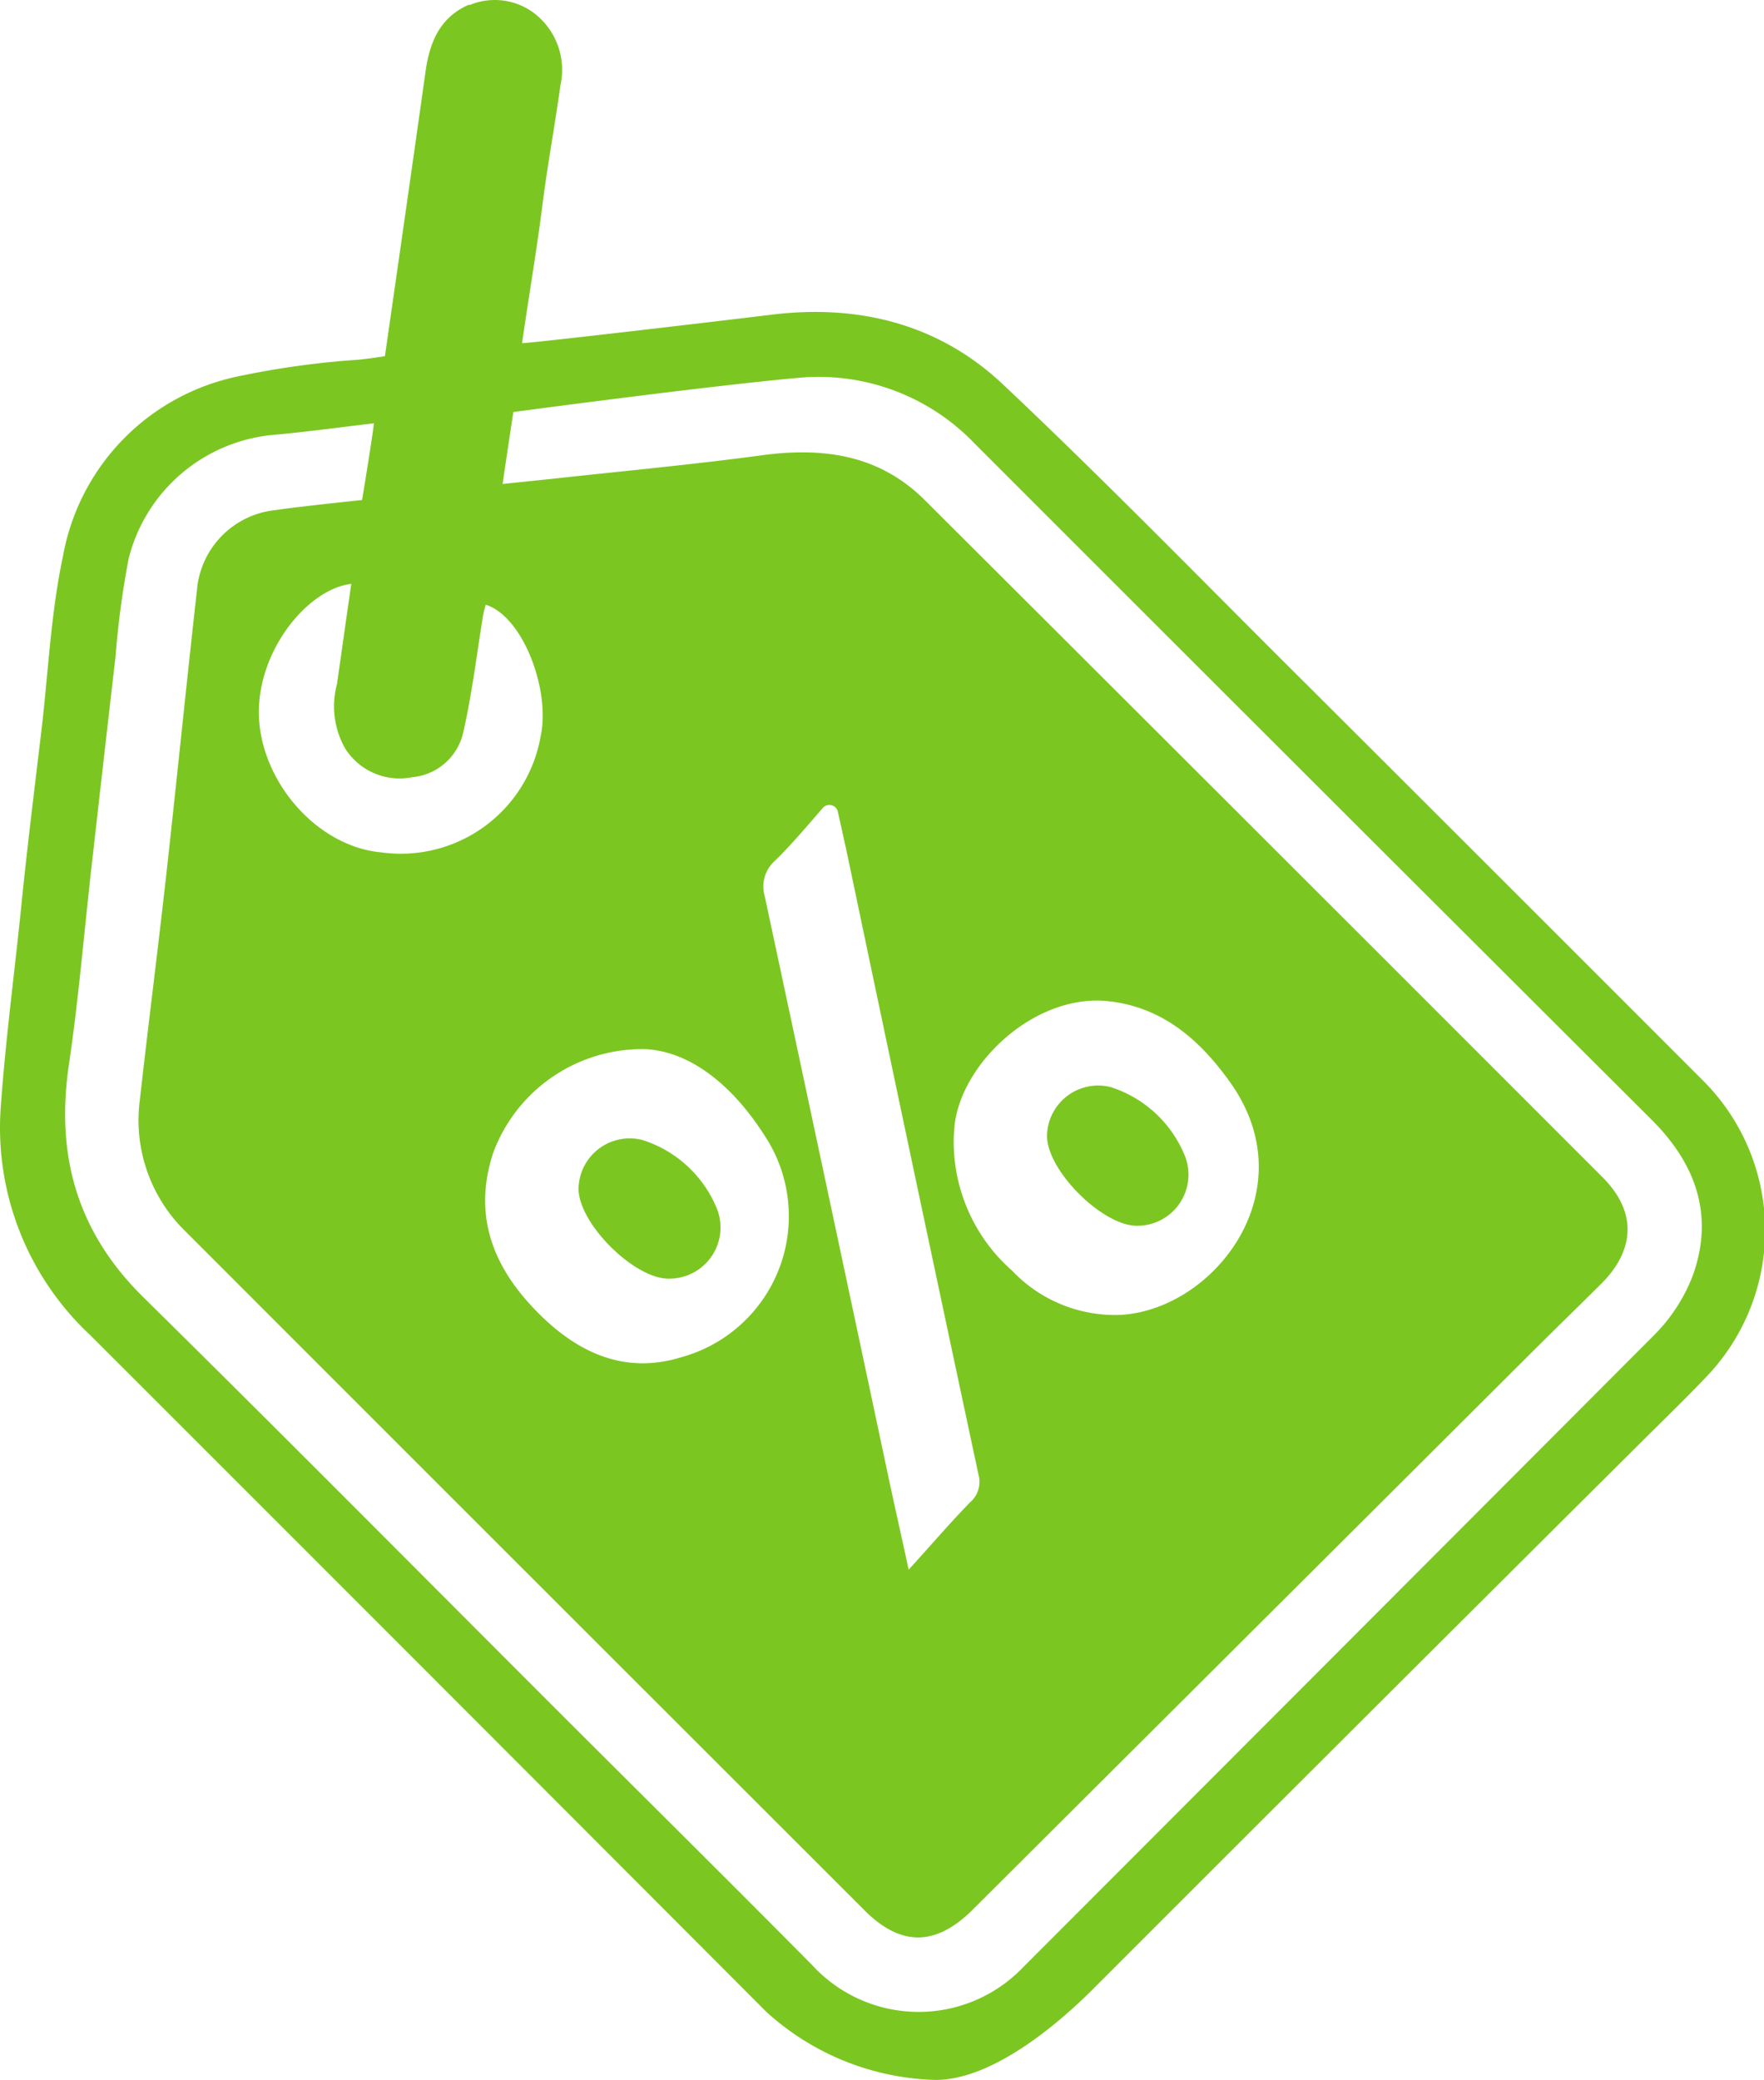 <svg width="179" height="211" fill="none" xmlns="http://www.w3.org/2000/svg"><g clip-path="url(#clip0_3354_10948)" fill="#7CC622"><path d="M47.645.516a6.636 6.636 0 016.405.709 7.23 7.23 0 012.822 7.42c-.571 4.115-1.333 8.197-1.852 12.33-.52 4.134-1.35 9.029-2.043 13.837.883 0 17.623-1.955 25.327-2.889 8.898-1.09 17.034.986 23.491 7.091 10.612 9.997 20.774 20.478 31.161 30.786a31975.536 31975.536 0 0139.816 39.778 21.47 21.47 0 01.606 29.852c-2.406 2.542-4.951 4.981-7.427 7.454a27287 27287 0 00-54.929 54.791c-3.791 3.805-10.386 9.322-16.082 9.322a26.483 26.483 0 01-17.19-6.918 63879.854 63879.854 0 00-68.605-68.645 28.776 28.776 0 01-9.089-22.829c.485-7.022 1.437-14.026 2.13-20.944.588-5.829 1.315-11.657 2.008-17.468.692-5.812.952-11.934 2.198-17.78a22.718 22.718 0 016.026-11.768 22.753 22.753 0 0111.563-6.426 87.07 87.07 0 0112.43-1.73c1.73-.19 2.648-.363 2.648-.363s2.873-19.924 4.103-28.744c.415-3.01 1.402-5.604 4.449-6.918l.034.052zM37.951 42.94c-3.636.433-6.82.865-10.023 1.16a16.714 16.714 0 00-9.456 3.89 16.687 16.687 0 00-5.415 8.665 90.38 90.38 0 00-1.333 9.962c-.814 7.005-1.61 14.027-2.406 21.048-.797 7.022-1.333 13.646-2.337 20.426-1.333 9.132.848 16.88 7.53 23.469 14.161 13.957 28.149 28.07 42.205 42.114 8.57 8.561 17.173 17.07 25.69 25.666a14.667 14.667 0 0016.576 3.578 14.67 14.67 0 004.908-3.423 110274.36 110274.36 0 0063.896-63.991 17.28 17.28 0 003.999-6.14c2.164-6.053.312-11.277-4.154-15.739A63362.428 63362.428 0 0198.87 44.964 21.918 21.918 0 0080.9 38.34c-9.227.83-28.806 3.459-28.806 3.459s-.727 4.739-1.09 7.298l4.985-.518c7.098-.779 14.213-1.436 21.276-2.387 6.25-.848 11.945-.087 16.602 4.566 22.92 22.852 45.835 45.74 68.743 68.661 3.463 3.459 3.376 7.333-.155 10.844-2.493 2.473-5.003 4.912-7.479 7.385l-56.245 56.054c-3.774 3.77-7.357 3.805-11.096 0l-24.236-24.214a81394.235 81394.235 0 01-44.664-44.655 15.72 15.72 0 01-4.553-13.179c.883-7.887 1.922-15.93 2.805-23.954 1.021-9.27 1.956-18.54 2.995-27.81a8.904 8.904 0 012.515-5.516 8.919 8.919 0 015.465-2.63c2.303-.346 8.777-1.02 8.777-1.02s.9-5.362 1.212-7.8v.016zm54.254 116.292c2.077-2.265 4.068-4.6 6.197-6.796a2.752 2.752 0 00.883-2.871A15973.795 15973.795 0 0186.18 87.648c-.294-1.435-.813-3.736-1.16-5.31a.882.882 0 00-1.523-.38c-1.333 1.54-3.462 4.047-4.968 5.465a3.46 3.46 0 00-.935 3.46 41413.24 41413.24 0 0112.326 57.851c.744 3.563 1.54 7.022 2.285 10.498zm-26.729-52.801c-3.352-.063-6.64.92-9.408 2.81a16.123 16.123 0 00-6.034 7.74c-2.198 6.779.312 12.193 5.194 16.81 3.947 3.719 8.517 5.535 13.849 3.909a14.851 14.851 0 0010.037-9.145 14.827 14.827 0 00-1.607-13.477c-3.116-4.86-7.374-8.423-12.031-8.647zm31.316 8.647a17.433 17.433 0 005.921 13.836 14.414 14.414 0 0010.941 4.48c9.521-.502 18.904-12.522 11.287-23.435-3.134-4.462-7.063-7.921-12.793-8.423-7.669-.588-15.252 7.022-15.338 13.49l-.018.052zM35.648 59.232c-4.518.52-9.711 7.022-9.365 13.629.346 6.607 5.972 13.04 12.43 13.611a14.413 14.413 0 0010.46-2.639 14.387 14.387 0 005.691-9.156c1.004-4.566-1.731-12.107-5.574-13.335-.104.38-.225.761-.277 1.142-.64 3.908-1.108 7.87-1.99 11.743a5.845 5.845 0 01-5.194 4.618 6.532 6.532 0 01-6.786-2.888 8.64 8.64 0 01-.849-6.555c.485-3.373.952-6.745 1.454-10.17z"/><path d="M115.35 124.349c-3.462 0-9.071-5.552-9.106-9.097a5.18 5.18 0 012.037-4.061 5.189 5.189 0 014.455-.903 12.115 12.115 0 017.548 7.091 5.19 5.19 0 01-4.934 6.97zm-47.537 5.361c-3.463 0-9.071-5.552-9.106-9.097a5.187 5.187 0 014.16-5.025 5.202 5.202 0 012.332.061 12.121 12.121 0 017.565 7.005 5.183 5.183 0 01-2.495 6.496 5.194 5.194 0 01-2.456.56z"/></g><defs><clipPath id="clip0_3354_10948"><rect width="179" height="211" rx="5" fill="#fff"/></clipPath></defs></svg>